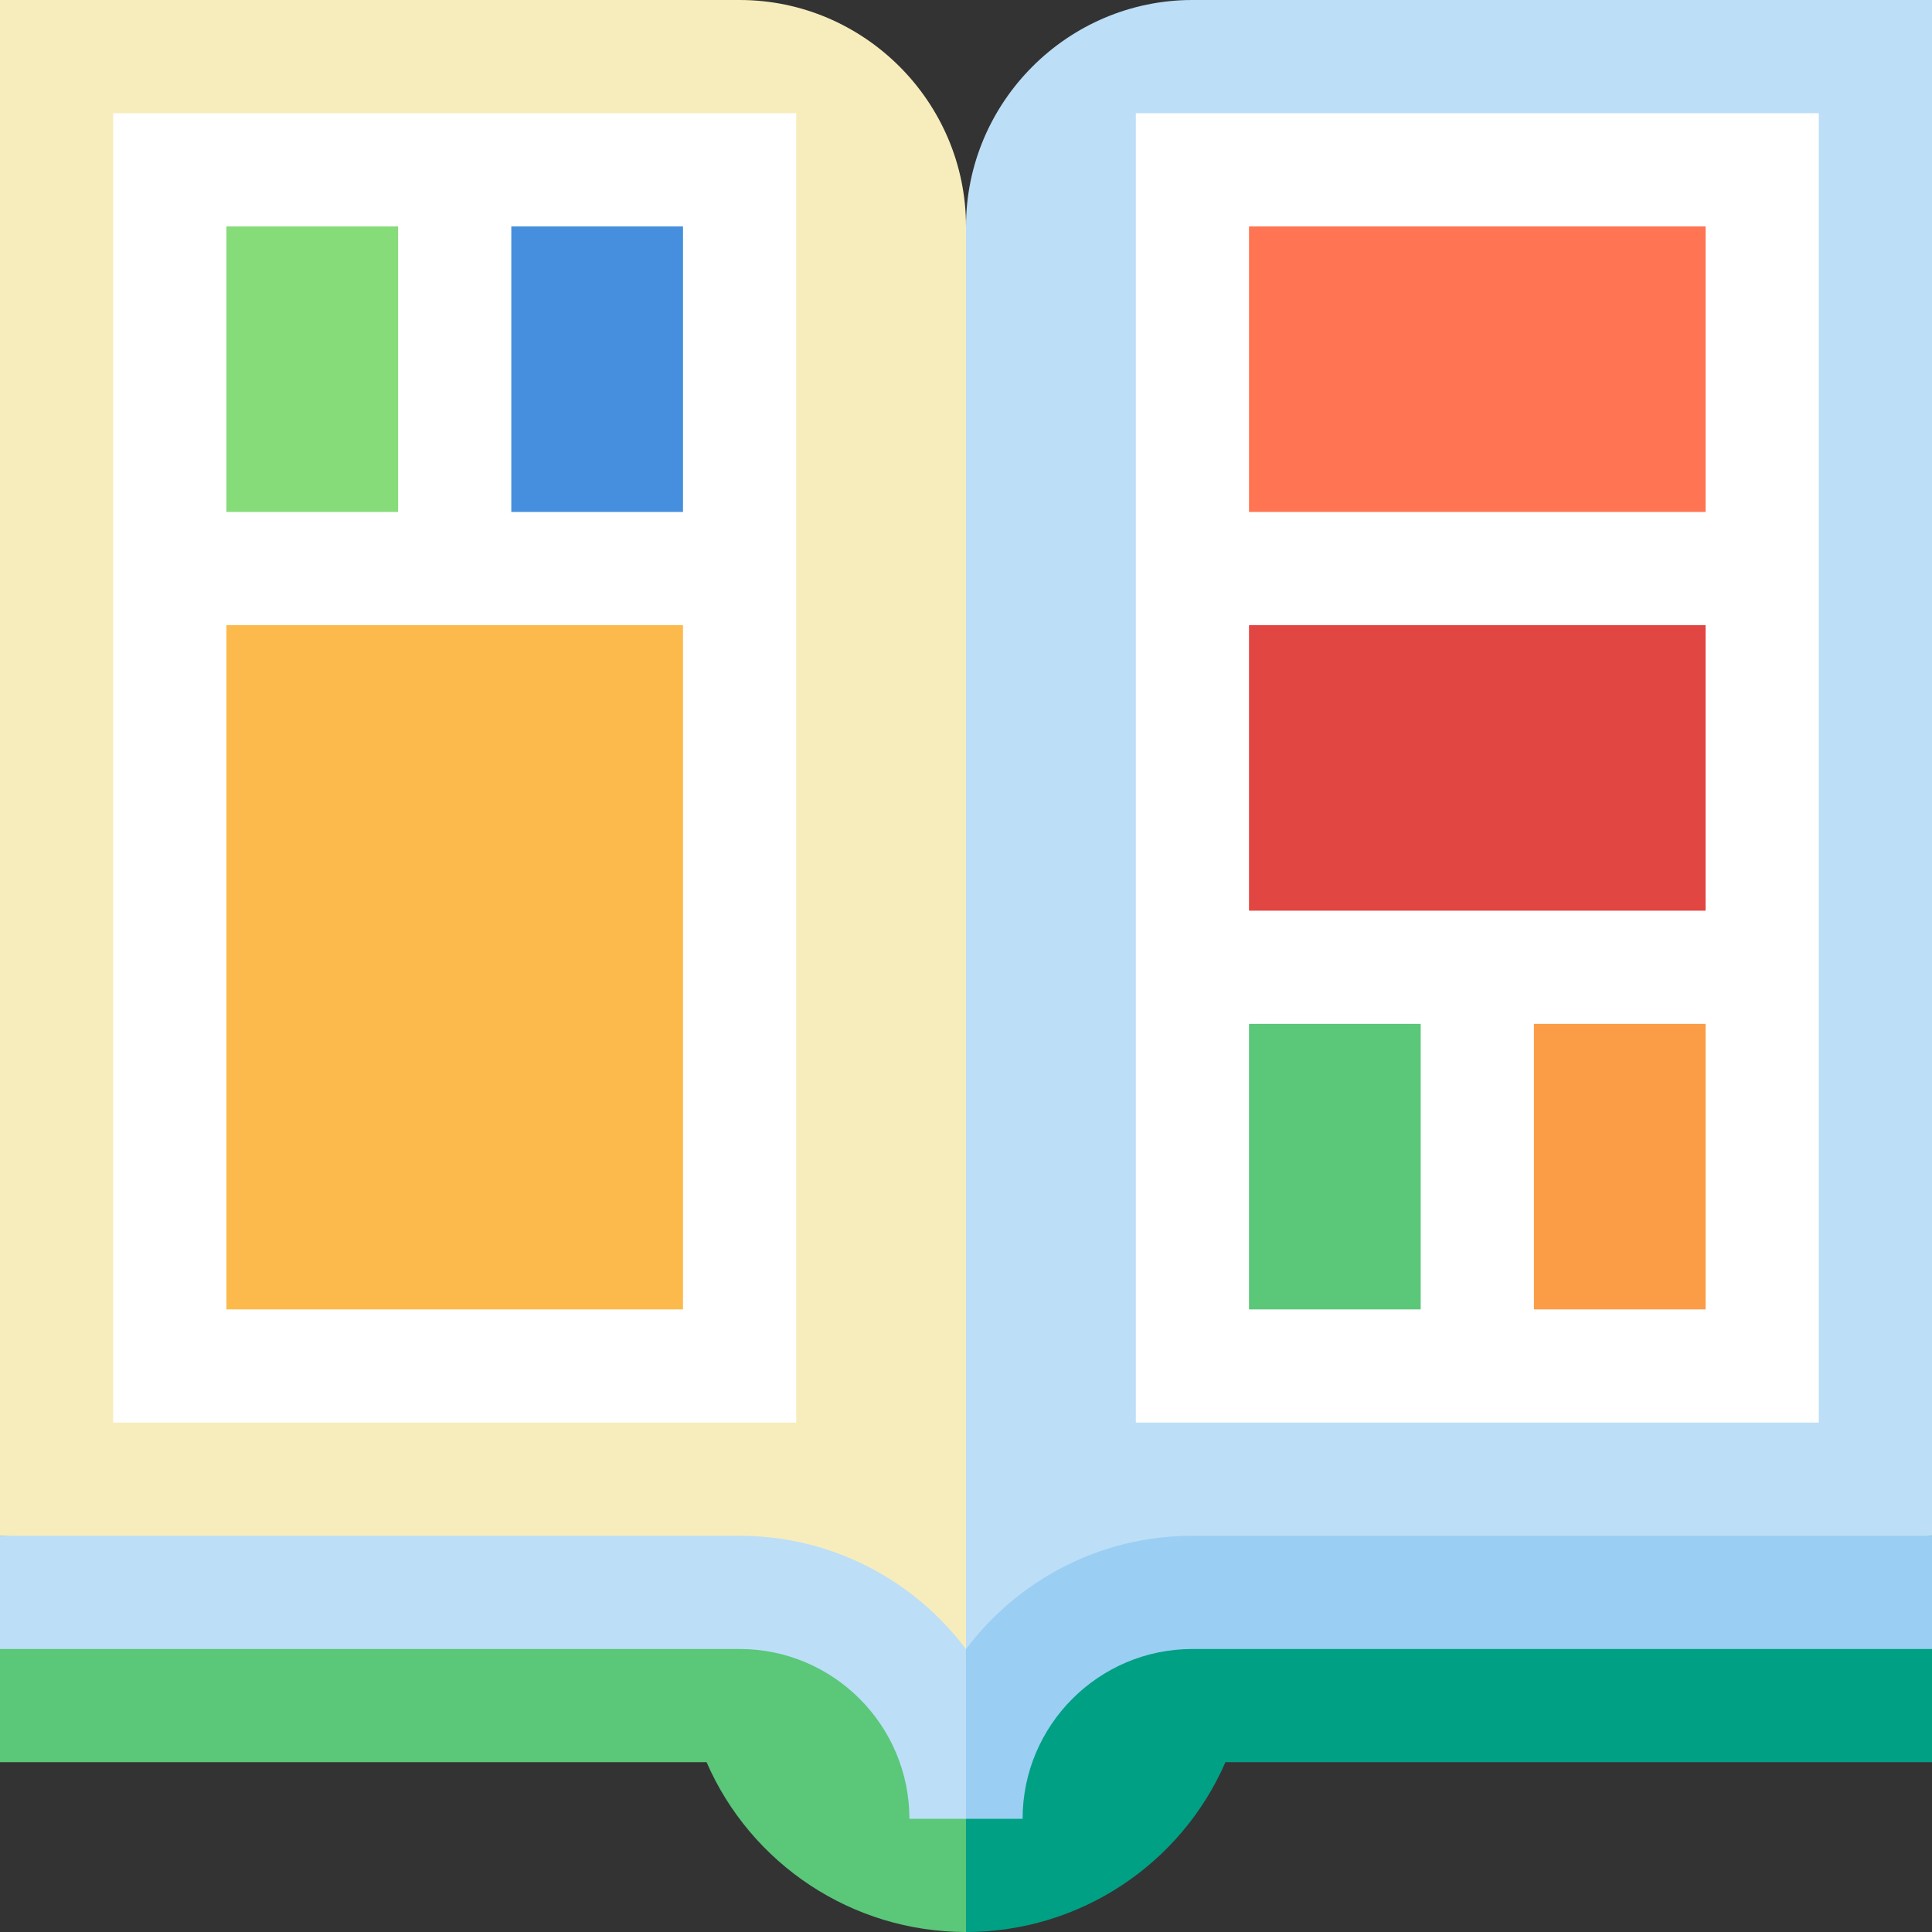 <?xml version="1.0" encoding="iso-8859-1"?>
<!-- Generator: Adobe Illustrator 19.0.0, SVG Export Plug-In . SVG Version: 6.00 Build 0)  -->
<svg version="1.1" id="Capa_1" xmlns="http://www.w3.org/2000/svg" xmlns:xlink="http://www.w3.org/1999/xlink" x="0px" y="0px"
	 viewBox="0 0 512 512" style="enable-background:new 0 0 512 512;" xml:space="preserve">
<rect x="0" y="0" width="512" height="512" fill="#333333" stroke="none"/>
<path style="fill:#00A085;" d="M512,407H206l50,105c30.209,0,57.004-18.013,68.753-45H512V407z"/>
<path style="fill:#5AC779;" d="M0,407v60h187.247c11.749,26.987,38.544,45,68.753,45V407H0z"/>
<path style="fill:#BCDEF7;" d="M316,0c-33,0-60,27-60,60l-50,188.5L256,452h15c0-7.008,1.612-13.646,4.482-19.566L512,407V0H316z"/>
<path style="fill:#F7EDBC;" d="M196,0H0v407l198,10l43,35l15-10V60C256,27,229,0,196,0z"/>
<path style="fill:#9ACEF3;" d="M316,407c-24.508,0-46.306,11.817-60,30.052l-10,24.947L256,482h15c0-24.813,20.187-45,45-45h196v-30
	H316z"/>
<path style="fill:#BCDEF7;" d="M196,407H0v30h196c24.813,0,45,20.187,45,45h15v-44.948C242.306,418.817,220.508,407,196,407z"/>
<rect x="301" y="30" style="fill:#FFFFFF;" width="181" height="347"/>
<rect x="331" y="60" style="fill:#FF7452;" width="121" height="75.67"/>
<rect x="331" y="165.67" style="fill:#E24642;" width="121" height="75.67"/>
<rect x="331" y="271.33" style="fill:#5AC779;" width="45.5" height="75.67"/>
<rect x="406.5" y="271.33" style="fill:#FB9D46;" width="45.5" height="75.67"/>
<rect x="30" y="30" style="fill:#FFFFFF;" width="181" height="347"/>
<rect x="60" y="165.67" style="fill:#FDBA4C;" width="121" height="181.33"/>
<rect x="135.5" y="60" style="fill:#458FDE;" width="45.5" height="75.67"/>
<rect x="60" y="60" style="fill:#85DC79;" width="45.5" height="75.67"/>
<g>
</g>
<g>
</g>
<g>
</g>
<g>
</g>
<g>
</g>
<g>
</g>
<g>
</g>
<g>
</g>
<g>
</g>
<g>
</g>
<g>
</g>
<g>
</g>
<g>
</g>
<g>
</g>
<g>
</g>
</svg>
